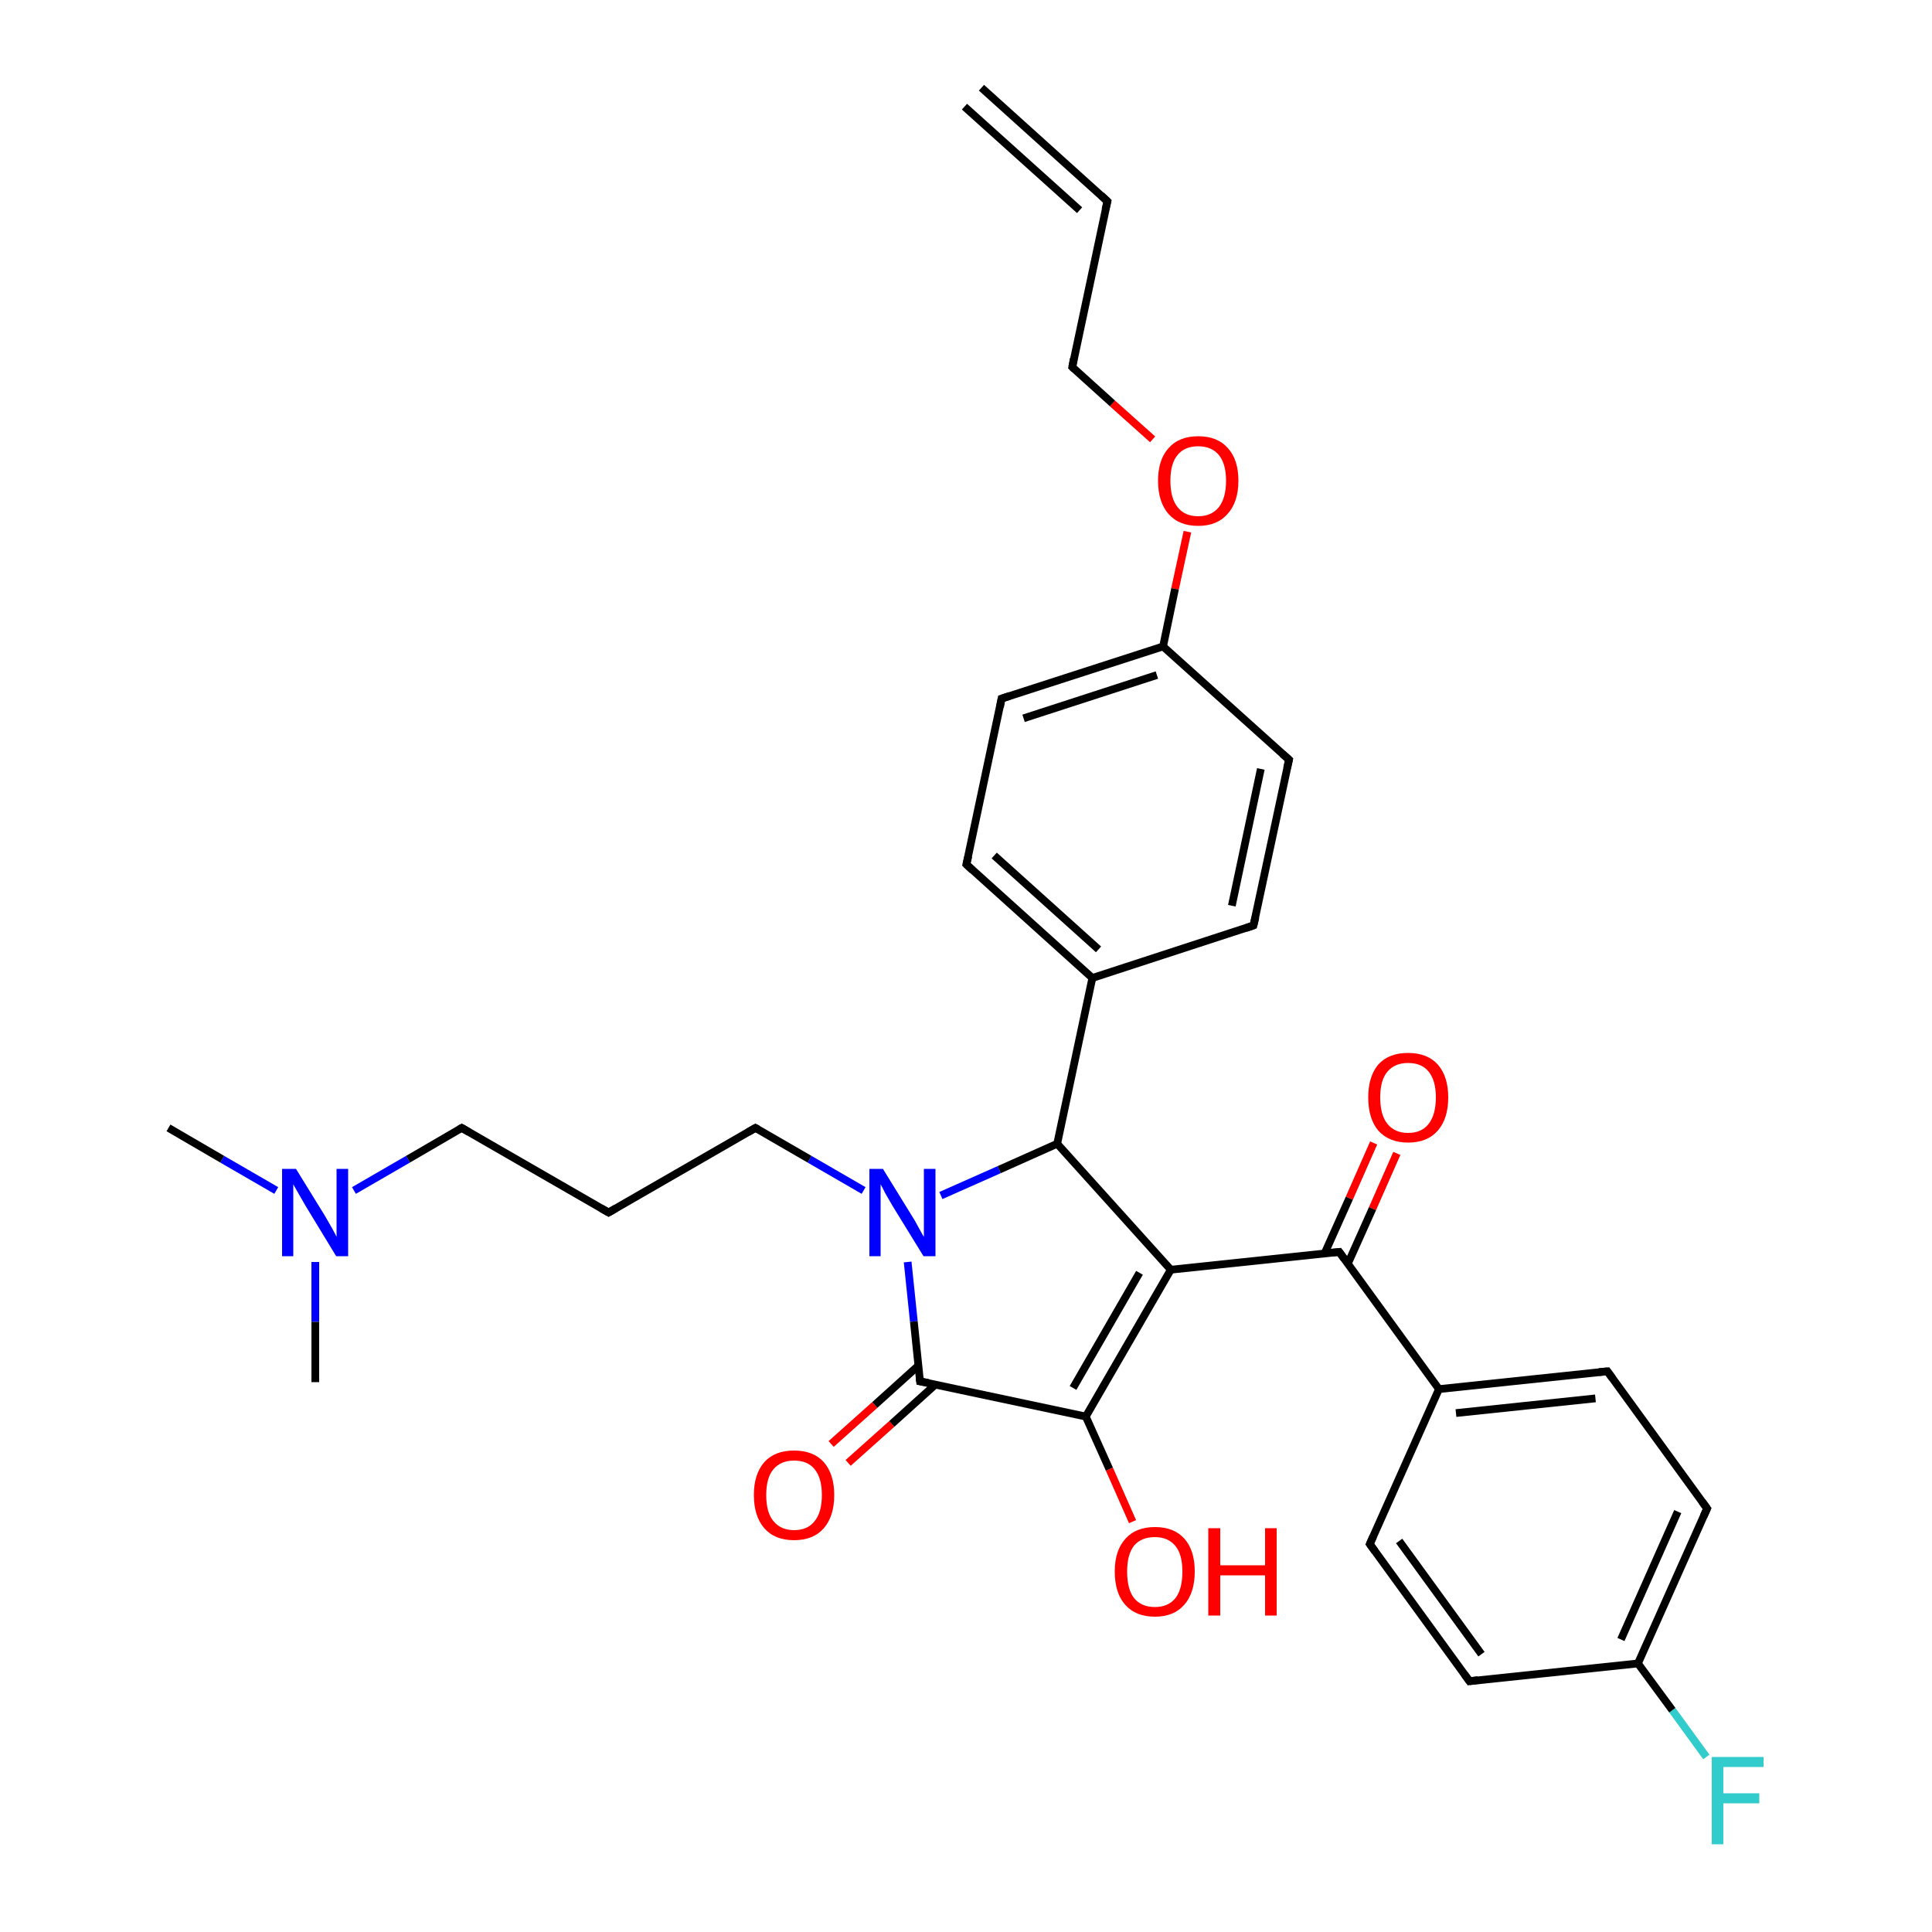 <?xml version='1.0' encoding='iso-8859-1'?>
<svg version='1.1' baseProfile='full'
              xmlns='http://www.w3.org/2000/svg'
                      xmlns:rdkit='http://www.rdkit.org/xml'
                      xmlns:xlink='http://www.w3.org/1999/xlink'
                  xml:space='preserve'
width='500px' height='500px' viewBox='0 0 500 500'>
<!-- END OF HEADER -->
<path class='bond-0 atom-0 atom-25' d='M 441.6,454.7 L 432.8,442.6' style='fill:none;fill-rule:evenodd;stroke:#33CCCC;stroke-width:2.0px;stroke-linecap:butt;stroke-linejoin:miter;stroke-opacity:1' />
<path class='bond-0 atom-0 atom-25' d='M 432.8,442.6 L 423.9,430.5' style='fill:none;fill-rule:evenodd;stroke:#000000;stroke-width:2.0px;stroke-linecap:butt;stroke-linejoin:miter;stroke-opacity:1' />
<path class='bond-1 atom-1 atom-9' d='M 293.1,393.8 L 287.1,380.2' style='fill:none;fill-rule:evenodd;stroke:#FF0000;stroke-width:2.0px;stroke-linecap:butt;stroke-linejoin:miter;stroke-opacity:1' />
<path class='bond-1 atom-1 atom-9' d='M 287.1,380.2 L 281.0,366.6' style='fill:none;fill-rule:evenodd;stroke:#000000;stroke-width:2.0px;stroke-linecap:butt;stroke-linejoin:miter;stroke-opacity:1' />
<path class='bond-2 atom-2 atom-10' d='M 215.1,373.7 L 226.4,363.6' style='fill:none;fill-rule:evenodd;stroke:#FF0000;stroke-width:2.0px;stroke-linecap:butt;stroke-linejoin:miter;stroke-opacity:1' />
<path class='bond-2 atom-2 atom-10' d='M 226.4,363.6 L 237.7,353.4' style='fill:none;fill-rule:evenodd;stroke:#000000;stroke-width:2.0px;stroke-linecap:butt;stroke-linejoin:miter;stroke-opacity:1' />
<path class='bond-2 atom-2 atom-10' d='M 219.5,378.6 L 230.8,368.5' style='fill:none;fill-rule:evenodd;stroke:#FF0000;stroke-width:2.0px;stroke-linecap:butt;stroke-linejoin:miter;stroke-opacity:1' />
<path class='bond-2 atom-2 atom-10' d='M 230.8,368.5 L 242.1,358.3' style='fill:none;fill-rule:evenodd;stroke:#000000;stroke-width:2.0px;stroke-linecap:butt;stroke-linejoin:miter;stroke-opacity:1' />
<path class='bond-3 atom-3 atom-12' d='M 361.5,298.5 L 355.2,312.8' style='fill:none;fill-rule:evenodd;stroke:#FF0000;stroke-width:2.0px;stroke-linecap:butt;stroke-linejoin:miter;stroke-opacity:1' />
<path class='bond-3 atom-3 atom-12' d='M 355.2,312.8 L 348.8,327.1' style='fill:none;fill-rule:evenodd;stroke:#000000;stroke-width:2.0px;stroke-linecap:butt;stroke-linejoin:miter;stroke-opacity:1' />
<path class='bond-3 atom-3 atom-12' d='M 355.5,295.8 L 349.2,310.1' style='fill:none;fill-rule:evenodd;stroke:#FF0000;stroke-width:2.0px;stroke-linecap:butt;stroke-linejoin:miter;stroke-opacity:1' />
<path class='bond-3 atom-3 atom-12' d='M 349.2,310.1 L 342.8,324.4' style='fill:none;fill-rule:evenodd;stroke:#000000;stroke-width:2.0px;stroke-linecap:butt;stroke-linejoin:miter;stroke-opacity:1' />
<path class='bond-4 atom-4 atom-21' d='M 307.3,137.6 L 304.1,152.4' style='fill:none;fill-rule:evenodd;stroke:#FF0000;stroke-width:2.0px;stroke-linecap:butt;stroke-linejoin:miter;stroke-opacity:1' />
<path class='bond-4 atom-4 atom-21' d='M 304.1,152.4 L 301.0,167.3' style='fill:none;fill-rule:evenodd;stroke:#000000;stroke-width:2.0px;stroke-linecap:butt;stroke-linejoin:miter;stroke-opacity:1' />
<path class='bond-5 atom-4 atom-27' d='M 298.3,113.7 L 287.9,104.4' style='fill:none;fill-rule:evenodd;stroke:#FF0000;stroke-width:2.0px;stroke-linecap:butt;stroke-linejoin:miter;stroke-opacity:1' />
<path class='bond-5 atom-4 atom-27' d='M 287.9,104.4 L 277.5,95.0' style='fill:none;fill-rule:evenodd;stroke:#000000;stroke-width:2.0px;stroke-linecap:butt;stroke-linejoin:miter;stroke-opacity:1' />
<path class='bond-6 atom-5 atom-7' d='M 243.5,309.4 L 258.6,302.7' style='fill:none;fill-rule:evenodd;stroke:#0000FF;stroke-width:2.0px;stroke-linecap:butt;stroke-linejoin:miter;stroke-opacity:1' />
<path class='bond-6 atom-5 atom-7' d='M 258.6,302.7 L 273.6,296.0' style='fill:none;fill-rule:evenodd;stroke:#000000;stroke-width:2.0px;stroke-linecap:butt;stroke-linejoin:miter;stroke-opacity:1' />
<path class='bond-7 atom-5 atom-10' d='M 234.9,326.6 L 236.5,342.0' style='fill:none;fill-rule:evenodd;stroke:#0000FF;stroke-width:2.0px;stroke-linecap:butt;stroke-linejoin:miter;stroke-opacity:1' />
<path class='bond-7 atom-5 atom-10' d='M 236.5,342.0 L 238.1,357.5' style='fill:none;fill-rule:evenodd;stroke:#000000;stroke-width:2.0px;stroke-linecap:butt;stroke-linejoin:miter;stroke-opacity:1' />
<path class='bond-8 atom-5 atom-14' d='M 223.5,308.1 L 209.5,300.0' style='fill:none;fill-rule:evenodd;stroke:#0000FF;stroke-width:2.0px;stroke-linecap:butt;stroke-linejoin:miter;stroke-opacity:1' />
<path class='bond-8 atom-5 atom-14' d='M 209.5,300.0 L 195.5,291.9' style='fill:none;fill-rule:evenodd;stroke:#000000;stroke-width:2.0px;stroke-linecap:butt;stroke-linejoin:miter;stroke-opacity:1' />
<path class='bond-9 atom-6 atom-26' d='M 91.6,308.1 L 105.6,300.0' style='fill:none;fill-rule:evenodd;stroke:#0000FF;stroke-width:2.0px;stroke-linecap:butt;stroke-linejoin:miter;stroke-opacity:1' />
<path class='bond-9 atom-6 atom-26' d='M 105.6,300.0 L 119.5,291.9' style='fill:none;fill-rule:evenodd;stroke:#000000;stroke-width:2.0px;stroke-linecap:butt;stroke-linejoin:miter;stroke-opacity:1' />
<path class='bond-10 atom-6 atom-29' d='M 71.5,308.1 L 57.5,300.0' style='fill:none;fill-rule:evenodd;stroke:#0000FF;stroke-width:2.0px;stroke-linecap:butt;stroke-linejoin:miter;stroke-opacity:1' />
<path class='bond-10 atom-6 atom-29' d='M 57.5,300.0 L 43.6,291.9' style='fill:none;fill-rule:evenodd;stroke:#000000;stroke-width:2.0px;stroke-linecap:butt;stroke-linejoin:miter;stroke-opacity:1' />
<path class='bond-11 atom-6 atom-30' d='M 81.6,326.6 L 81.6,342.1' style='fill:none;fill-rule:evenodd;stroke:#0000FF;stroke-width:2.0px;stroke-linecap:butt;stroke-linejoin:miter;stroke-opacity:1' />
<path class='bond-11 atom-6 atom-30' d='M 81.6,342.1 L 81.6,357.7' style='fill:none;fill-rule:evenodd;stroke:#000000;stroke-width:2.0px;stroke-linecap:butt;stroke-linejoin:miter;stroke-opacity:1' />
<path class='bond-12 atom-7 atom-8' d='M 273.6,296.0 L 303.0,328.6' style='fill:none;fill-rule:evenodd;stroke:#000000;stroke-width:2.0px;stroke-linecap:butt;stroke-linejoin:miter;stroke-opacity:1' />
<path class='bond-13 atom-7 atom-11' d='M 273.6,296.0 L 282.7,253.1' style='fill:none;fill-rule:evenodd;stroke:#000000;stroke-width:2.0px;stroke-linecap:butt;stroke-linejoin:miter;stroke-opacity:1' />
<path class='bond-14 atom-8 atom-9' d='M 303.0,328.6 L 281.0,366.6' style='fill:none;fill-rule:evenodd;stroke:#000000;stroke-width:2.0px;stroke-linecap:butt;stroke-linejoin:miter;stroke-opacity:1' />
<path class='bond-14 atom-8 atom-9' d='M 294.9,329.4 L 277.7,359.2' style='fill:none;fill-rule:evenodd;stroke:#000000;stroke-width:2.0px;stroke-linecap:butt;stroke-linejoin:miter;stroke-opacity:1' />
<path class='bond-15 atom-8 atom-12' d='M 303.0,328.6 L 346.6,324.0' style='fill:none;fill-rule:evenodd;stroke:#000000;stroke-width:2.0px;stroke-linecap:butt;stroke-linejoin:miter;stroke-opacity:1' />
<path class='bond-16 atom-9 atom-10' d='M 281.0,366.6 L 238.1,357.5' style='fill:none;fill-rule:evenodd;stroke:#000000;stroke-width:2.0px;stroke-linecap:butt;stroke-linejoin:miter;stroke-opacity:1' />
<path class='bond-17 atom-11 atom-15' d='M 282.7,253.1 L 250.1,223.7' style='fill:none;fill-rule:evenodd;stroke:#000000;stroke-width:2.0px;stroke-linecap:butt;stroke-linejoin:miter;stroke-opacity:1' />
<path class='bond-17 atom-11 atom-15' d='M 284.3,245.7 L 257.3,221.4' style='fill:none;fill-rule:evenodd;stroke:#000000;stroke-width:2.0px;stroke-linecap:butt;stroke-linejoin:miter;stroke-opacity:1' />
<path class='bond-18 atom-11 atom-16' d='M 282.7,253.1 L 324.4,239.5' style='fill:none;fill-rule:evenodd;stroke:#000000;stroke-width:2.0px;stroke-linecap:butt;stroke-linejoin:miter;stroke-opacity:1' />
<path class='bond-19 atom-12 atom-13' d='M 346.6,324.0 L 372.4,359.5' style='fill:none;fill-rule:evenodd;stroke:#000000;stroke-width:2.0px;stroke-linecap:butt;stroke-linejoin:miter;stroke-opacity:1' />
<path class='bond-20 atom-13 atom-17' d='M 372.4,359.5 L 416.0,354.9' style='fill:none;fill-rule:evenodd;stroke:#000000;stroke-width:2.0px;stroke-linecap:butt;stroke-linejoin:miter;stroke-opacity:1' />
<path class='bond-20 atom-13 atom-17' d='M 376.8,365.7 L 412.9,361.9' style='fill:none;fill-rule:evenodd;stroke:#000000;stroke-width:2.0px;stroke-linecap:butt;stroke-linejoin:miter;stroke-opacity:1' />
<path class='bond-21 atom-13 atom-18' d='M 372.4,359.5 L 354.5,399.6' style='fill:none;fill-rule:evenodd;stroke:#000000;stroke-width:2.0px;stroke-linecap:butt;stroke-linejoin:miter;stroke-opacity:1' />
<path class='bond-22 atom-14 atom-22' d='M 195.5,291.9 L 157.5,313.8' style='fill:none;fill-rule:evenodd;stroke:#000000;stroke-width:2.0px;stroke-linecap:butt;stroke-linejoin:miter;stroke-opacity:1' />
<path class='bond-23 atom-15 atom-19' d='M 250.1,223.7 L 259.2,180.8' style='fill:none;fill-rule:evenodd;stroke:#000000;stroke-width:2.0px;stroke-linecap:butt;stroke-linejoin:miter;stroke-opacity:1' />
<path class='bond-24 atom-16 atom-20' d='M 324.4,239.5 L 333.6,196.6' style='fill:none;fill-rule:evenodd;stroke:#000000;stroke-width:2.0px;stroke-linecap:butt;stroke-linejoin:miter;stroke-opacity:1' />
<path class='bond-24 atom-16 atom-20' d='M 318.8,234.4 L 326.3,199.0' style='fill:none;fill-rule:evenodd;stroke:#000000;stroke-width:2.0px;stroke-linecap:butt;stroke-linejoin:miter;stroke-opacity:1' />
<path class='bond-25 atom-17 atom-23' d='M 416.0,354.9 L 441.8,390.4' style='fill:none;fill-rule:evenodd;stroke:#000000;stroke-width:2.0px;stroke-linecap:butt;stroke-linejoin:miter;stroke-opacity:1' />
<path class='bond-26 atom-18 atom-24' d='M 354.5,399.6 L 380.3,435.1' style='fill:none;fill-rule:evenodd;stroke:#000000;stroke-width:2.0px;stroke-linecap:butt;stroke-linejoin:miter;stroke-opacity:1' />
<path class='bond-26 atom-18 atom-24' d='M 362.1,398.8 L 383.4,428.1' style='fill:none;fill-rule:evenodd;stroke:#000000;stroke-width:2.0px;stroke-linecap:butt;stroke-linejoin:miter;stroke-opacity:1' />
<path class='bond-27 atom-19 atom-21' d='M 259.2,180.8 L 301.0,167.3' style='fill:none;fill-rule:evenodd;stroke:#000000;stroke-width:2.0px;stroke-linecap:butt;stroke-linejoin:miter;stroke-opacity:1' />
<path class='bond-27 atom-19 atom-21' d='M 264.9,185.9 L 299.4,174.7' style='fill:none;fill-rule:evenodd;stroke:#000000;stroke-width:2.0px;stroke-linecap:butt;stroke-linejoin:miter;stroke-opacity:1' />
<path class='bond-28 atom-20 atom-21' d='M 333.6,196.6 L 301.0,167.3' style='fill:none;fill-rule:evenodd;stroke:#000000;stroke-width:2.0px;stroke-linecap:butt;stroke-linejoin:miter;stroke-opacity:1' />
<path class='bond-29 atom-22 atom-26' d='M 157.5,313.8 L 119.5,291.9' style='fill:none;fill-rule:evenodd;stroke:#000000;stroke-width:2.0px;stroke-linecap:butt;stroke-linejoin:miter;stroke-opacity:1' />
<path class='bond-30 atom-23 atom-25' d='M 441.8,390.4 L 423.9,430.5' style='fill:none;fill-rule:evenodd;stroke:#000000;stroke-width:2.0px;stroke-linecap:butt;stroke-linejoin:miter;stroke-opacity:1' />
<path class='bond-30 atom-23 atom-25' d='M 434.2,391.2 L 419.5,424.3' style='fill:none;fill-rule:evenodd;stroke:#000000;stroke-width:2.0px;stroke-linecap:butt;stroke-linejoin:miter;stroke-opacity:1' />
<path class='bond-31 atom-24 atom-25' d='M 380.3,435.1 L 423.9,430.5' style='fill:none;fill-rule:evenodd;stroke:#000000;stroke-width:2.0px;stroke-linecap:butt;stroke-linejoin:miter;stroke-opacity:1' />
<path class='bond-32 atom-27 atom-28' d='M 277.5,95.0 L 286.6,52.1' style='fill:none;fill-rule:evenodd;stroke:#000000;stroke-width:2.0px;stroke-linecap:butt;stroke-linejoin:miter;stroke-opacity:1' />
<path class='bond-33 atom-28 atom-31' d='M 286.6,52.1 L 254.0,22.7' style='fill:none;fill-rule:evenodd;stroke:#000000;stroke-width:2.0px;stroke-linecap:butt;stroke-linejoin:miter;stroke-opacity:1' />
<path class='bond-33 atom-28 atom-31' d='M 279.4,54.4 L 249.6,27.6' style='fill:none;fill-rule:evenodd;stroke:#000000;stroke-width:2.0px;stroke-linecap:butt;stroke-linejoin:miter;stroke-opacity:1' />
<path d='M 238.0,356.7 L 238.1,357.5 L 240.3,357.9' style='fill:none;stroke:#000000;stroke-width:2.0px;stroke-linecap:butt;stroke-linejoin:miter;stroke-opacity:1;' />
<path d='M 344.4,324.2 L 346.6,324.0 L 347.9,325.8' style='fill:none;stroke:#000000;stroke-width:2.0px;stroke-linecap:butt;stroke-linejoin:miter;stroke-opacity:1;' />
<path d='M 196.2,292.3 L 195.5,291.9 L 193.6,293.0' style='fill:none;stroke:#000000;stroke-width:2.0px;stroke-linecap:butt;stroke-linejoin:miter;stroke-opacity:1;' />
<path d='M 251.7,225.2 L 250.1,223.7 L 250.6,221.6' style='fill:none;stroke:#000000;stroke-width:2.0px;stroke-linecap:butt;stroke-linejoin:miter;stroke-opacity:1;' />
<path d='M 322.4,240.2 L 324.4,239.5 L 324.9,237.4' style='fill:none;stroke:#000000;stroke-width:2.0px;stroke-linecap:butt;stroke-linejoin:miter;stroke-opacity:1;' />
<path d='M 413.8,355.1 L 416.0,354.9 L 417.3,356.7' style='fill:none;stroke:#000000;stroke-width:2.0px;stroke-linecap:butt;stroke-linejoin:miter;stroke-opacity:1;' />
<path d='M 355.4,397.6 L 354.5,399.6 L 355.8,401.4' style='fill:none;stroke:#000000;stroke-width:2.0px;stroke-linecap:butt;stroke-linejoin:miter;stroke-opacity:1;' />
<path d='M 258.8,183.0 L 259.2,180.8 L 261.3,180.1' style='fill:none;stroke:#000000;stroke-width:2.0px;stroke-linecap:butt;stroke-linejoin:miter;stroke-opacity:1;' />
<path d='M 333.1,198.8 L 333.6,196.6 L 331.9,195.1' style='fill:none;stroke:#000000;stroke-width:2.0px;stroke-linecap:butt;stroke-linejoin:miter;stroke-opacity:1;' />
<path d='M 159.4,312.7 L 157.5,313.8 L 155.6,312.7' style='fill:none;stroke:#000000;stroke-width:2.0px;stroke-linecap:butt;stroke-linejoin:miter;stroke-opacity:1;' />
<path d='M 440.5,388.6 L 441.8,390.4 L 440.9,392.4' style='fill:none;stroke:#000000;stroke-width:2.0px;stroke-linecap:butt;stroke-linejoin:miter;stroke-opacity:1;' />
<path d='M 379.0,433.3 L 380.3,435.1 L 382.5,434.8' style='fill:none;stroke:#000000;stroke-width:2.0px;stroke-linecap:butt;stroke-linejoin:miter;stroke-opacity:1;' />
<path d='M 118.8,292.3 L 119.5,291.9 L 121.4,293.0' style='fill:none;stroke:#000000;stroke-width:2.0px;stroke-linecap:butt;stroke-linejoin:miter;stroke-opacity:1;' />
<path d='M 278.0,95.5 L 277.5,95.0 L 277.9,92.8' style='fill:none;stroke:#000000;stroke-width:2.0px;stroke-linecap:butt;stroke-linejoin:miter;stroke-opacity:1;' />
<path d='M 286.1,54.2 L 286.6,52.1 L 285.0,50.6' style='fill:none;stroke:#000000;stroke-width:2.0px;stroke-linecap:butt;stroke-linejoin:miter;stroke-opacity:1;' />
<path class='atom-0' d='M 443.0 454.7
L 456.4 454.7
L 456.4 457.3
L 446.0 457.3
L 446.0 464.1
L 455.3 464.1
L 455.3 466.7
L 446.0 466.7
L 446.0 477.3
L 443.0 477.3
L 443.0 454.7
' fill='#33CCCC'/>
<path class='atom-1' d='M 288.5 406.7
Q 288.5 401.3, 291.2 398.3
Q 293.9 395.2, 298.9 395.2
Q 303.9 395.2, 306.6 398.3
Q 309.2 401.3, 309.2 406.7
Q 309.2 412.2, 306.5 415.3
Q 303.8 418.4, 298.9 418.4
Q 293.9 418.4, 291.2 415.3
Q 288.5 412.3, 288.5 406.7
M 298.9 415.9
Q 302.3 415.9, 304.2 413.6
Q 306.0 411.3, 306.0 406.7
Q 306.0 402.3, 304.2 400.1
Q 302.3 397.8, 298.9 397.8
Q 295.4 397.8, 293.5 400.0
Q 291.7 402.3, 291.7 406.7
Q 291.7 411.3, 293.5 413.6
Q 295.4 415.9, 298.9 415.9
' fill='#FF0000'/>
<path class='atom-1' d='M 312.7 395.5
L 315.8 395.5
L 315.8 405.1
L 327.4 405.1
L 327.4 395.5
L 330.4 395.5
L 330.4 418.1
L 327.4 418.1
L 327.4 407.7
L 315.8 407.7
L 315.8 418.1
L 312.7 418.1
L 312.7 395.5
' fill='#FF0000'/>
<path class='atom-2' d='M 195.1 386.9
Q 195.1 381.5, 197.8 378.4
Q 200.5 375.4, 205.5 375.4
Q 210.5 375.4, 213.2 378.4
Q 215.9 381.5, 215.9 386.9
Q 215.9 392.4, 213.2 395.5
Q 210.5 398.6, 205.5 398.6
Q 200.5 398.6, 197.8 395.5
Q 195.1 392.4, 195.1 386.9
M 205.5 396.0
Q 209.0 396.0, 210.8 393.7
Q 212.7 391.4, 212.7 386.9
Q 212.7 382.5, 210.8 380.2
Q 209.0 378.0, 205.5 378.0
Q 202.1 378.0, 200.2 380.2
Q 198.3 382.4, 198.3 386.9
Q 198.3 391.5, 200.2 393.7
Q 202.1 396.0, 205.5 396.0
' fill='#FF0000'/>
<path class='atom-3' d='M 354.1 284.0
Q 354.1 278.6, 356.7 275.5
Q 359.4 272.5, 364.4 272.5
Q 369.4 272.5, 372.1 275.5
Q 374.8 278.6, 374.8 284.0
Q 374.8 289.5, 372.1 292.6
Q 369.4 295.7, 364.4 295.7
Q 359.5 295.7, 356.7 292.6
Q 354.1 289.5, 354.1 284.0
M 364.4 293.2
Q 367.9 293.2, 369.7 290.9
Q 371.6 288.5, 371.6 284.0
Q 371.6 279.6, 369.7 277.3
Q 367.9 275.1, 364.4 275.1
Q 361.0 275.1, 359.1 277.3
Q 357.2 279.5, 357.2 284.0
Q 357.2 288.6, 359.1 290.9
Q 361.0 293.2, 364.4 293.2
' fill='#FF0000'/>
<path class='atom-4' d='M 299.7 124.4
Q 299.7 119.0, 302.4 116.0
Q 305.1 112.9, 310.1 112.9
Q 315.1 112.9, 317.8 116.0
Q 320.5 119.0, 320.5 124.4
Q 320.5 129.9, 317.7 133.0
Q 315.0 136.1, 310.1 136.1
Q 305.1 136.1, 302.4 133.0
Q 299.7 129.9, 299.7 124.4
M 310.1 133.6
Q 313.5 133.6, 315.4 131.3
Q 317.3 128.9, 317.3 124.4
Q 317.3 120.0, 315.4 117.7
Q 313.5 115.5, 310.1 115.5
Q 306.6 115.5, 304.8 117.7
Q 302.9 119.9, 302.9 124.4
Q 302.9 129.0, 304.8 131.3
Q 306.6 133.6, 310.1 133.6
' fill='#FF0000'/>
<path class='atom-5' d='M 228.5 302.5
L 235.9 314.5
Q 236.7 315.7, 237.8 317.8
Q 239.0 320.0, 239.1 320.1
L 239.1 302.5
L 242.1 302.5
L 242.1 325.1
L 239.0 325.1
L 231.0 312.1
Q 230.1 310.5, 229.1 308.8
Q 228.2 307.0, 227.9 306.5
L 227.9 325.1
L 225.0 325.1
L 225.0 302.5
L 228.5 302.5
' fill='#0000FF'/>
<path class='atom-6' d='M 76.6 302.5
L 84.0 314.5
Q 84.7 315.7, 85.9 317.8
Q 87.1 320.0, 87.1 320.1
L 87.1 302.5
L 90.1 302.5
L 90.1 325.1
L 87.0 325.1
L 79.1 312.1
Q 78.2 310.5, 77.2 308.8
Q 76.2 307.0, 75.9 306.5
L 75.9 325.1
L 73.0 325.1
L 73.0 302.5
L 76.6 302.5
' fill='#0000FF'/>
</svg>
